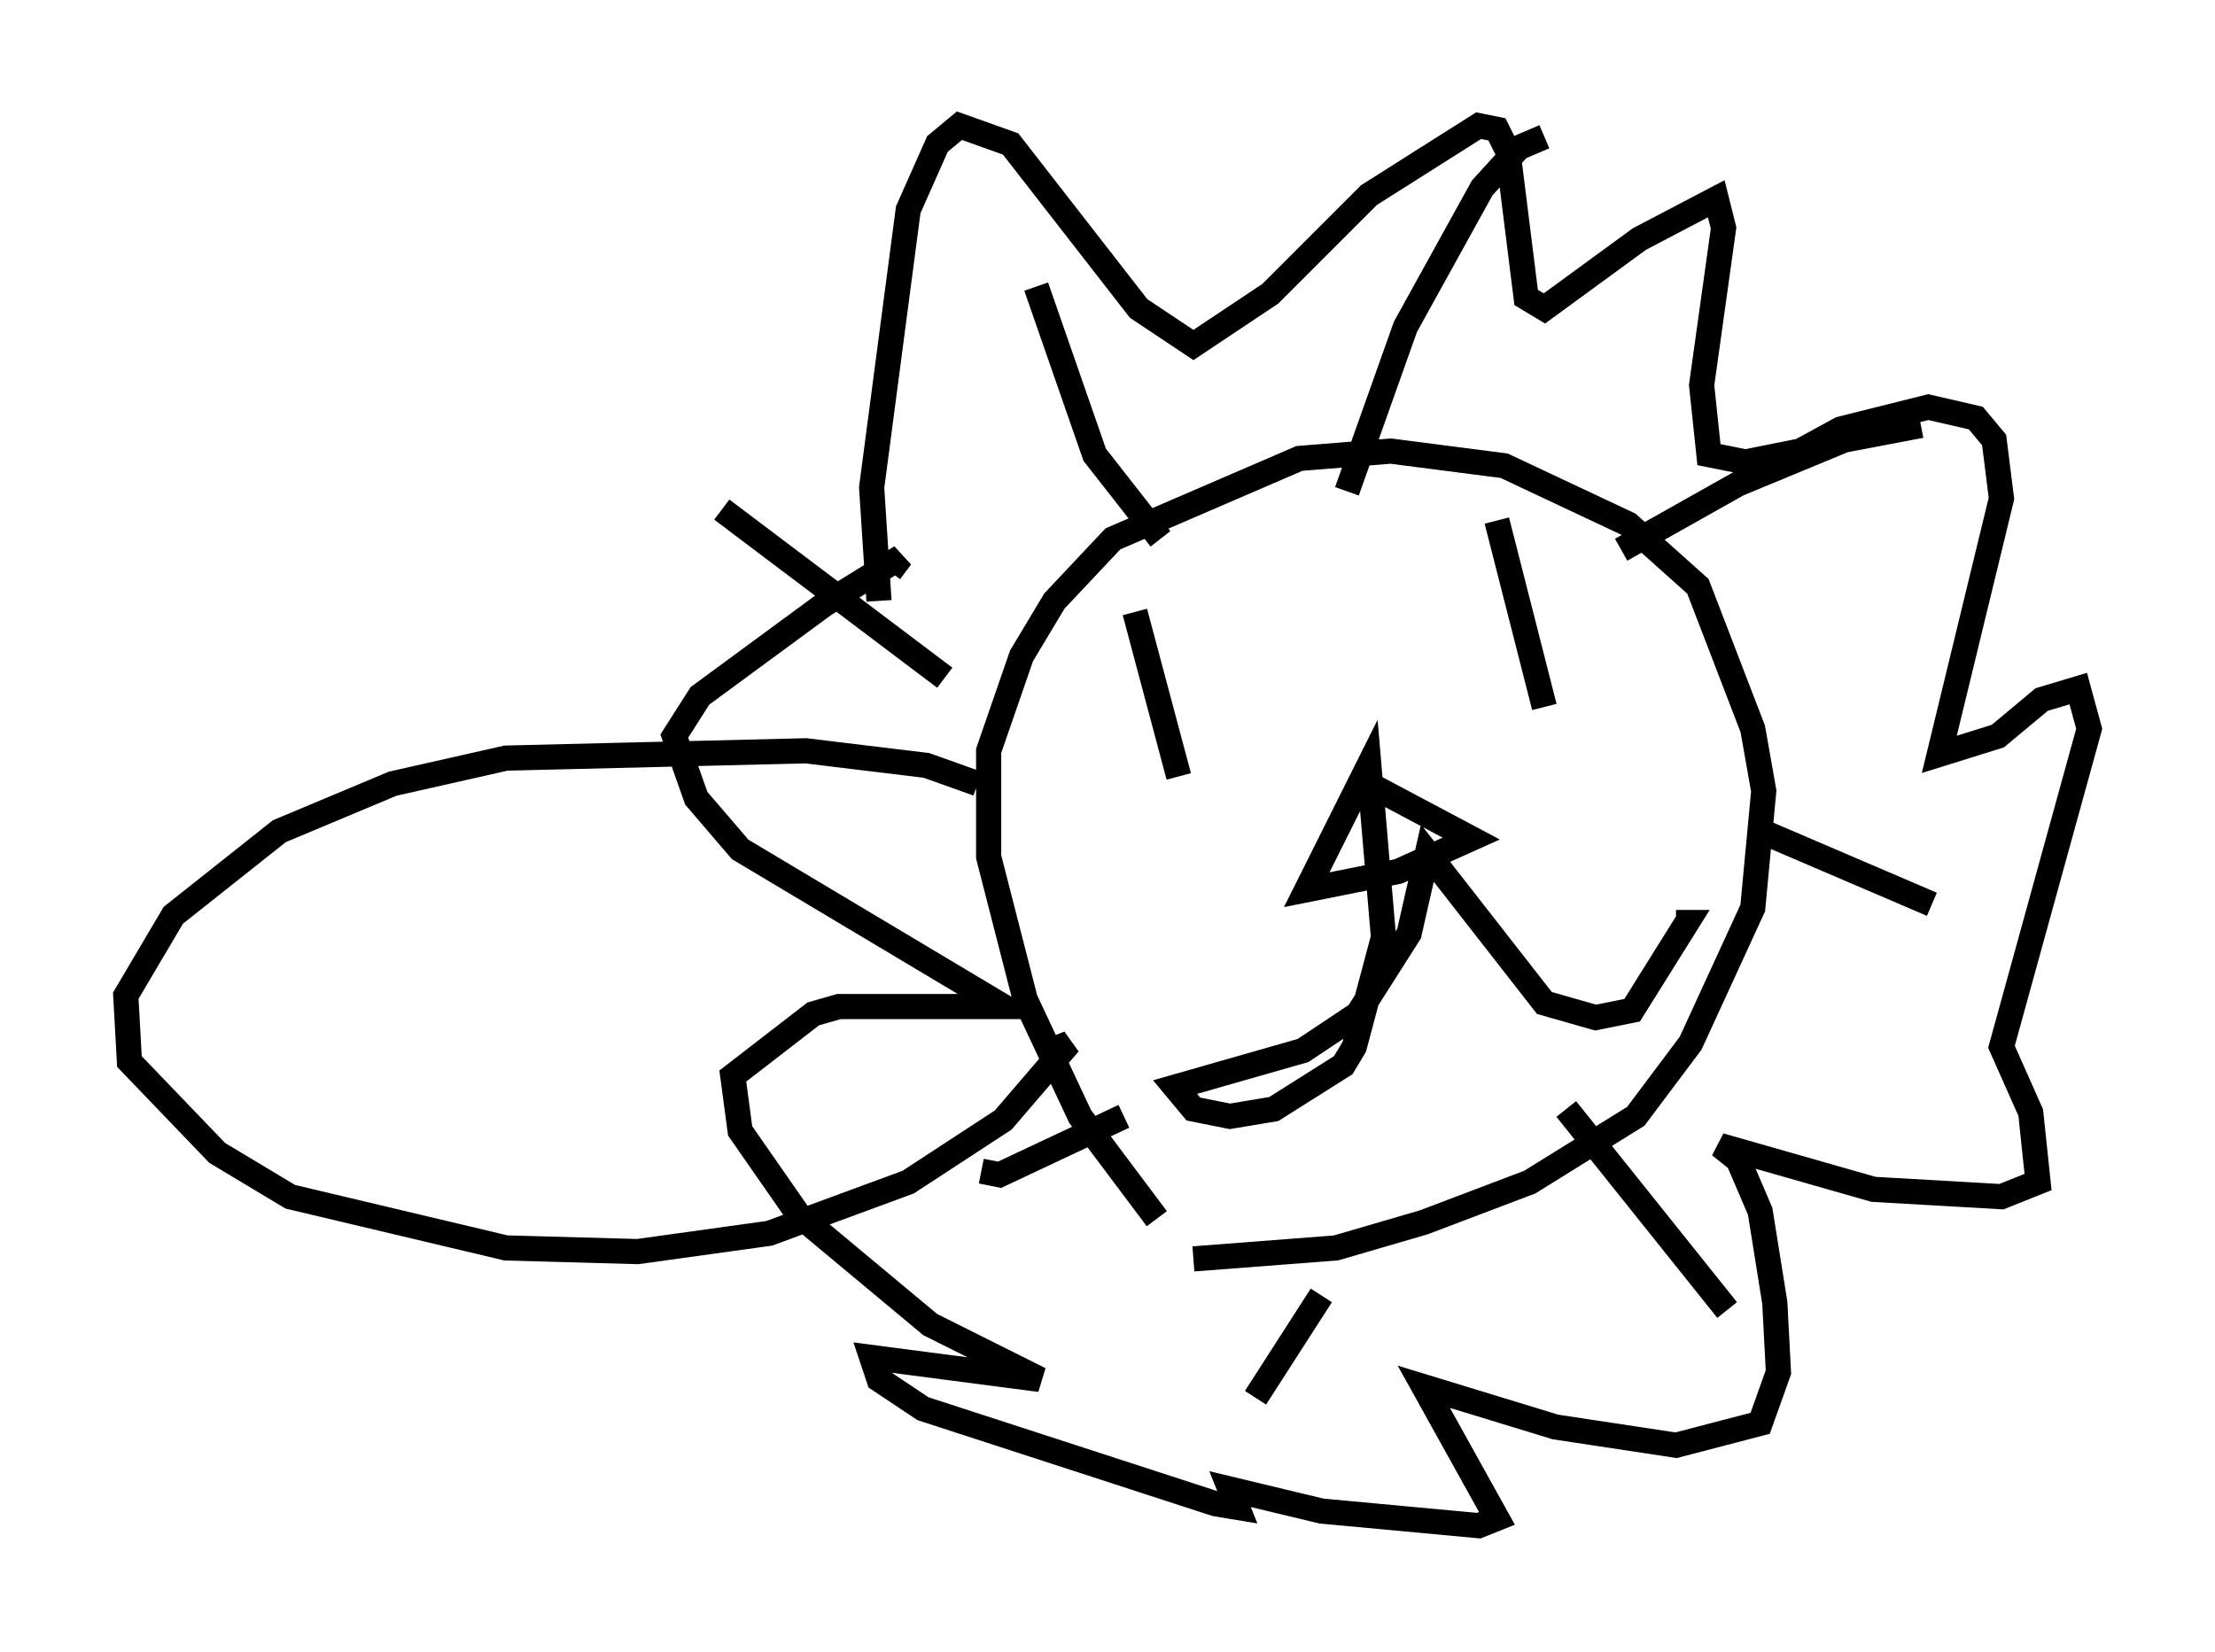 <?xml version="1.0" encoding="utf-8" ?>
<svg baseProfile="full" height="65.631" version="1.1" width="88" xmlns="http://www.w3.org/2000/svg" xmlns:ev="http://www.w3.org/2001/xml-events" xmlns:xlink="http://www.w3.org/1999/xlink"><defs /><rect fill="white" height="65.631" width="88" x="0" y="0" /><path d="M47.994, 49.592 m-2.034, -1.162 l-3.05, -4.067 -2.179, -4.648 l-1.453, -5.665 0.0, -4.212 l1.307, -3.777 1.307, -2.179 l2.324, -2.469 7.408, -3.196 l3.631, -0.291 4.503, 0.581 l4.939, 2.324 2.76, 2.469 l2.179, 5.665 0.436, 2.469 l-0.436, 4.648 -2.469, 5.374 l-2.179, 2.905 -4.212, 2.615 l-4.212, 1.598 -3.486, 1.017 l-5.665, 0.436 m-9.877, -23.095 l-8.86, -6.682 m17.43, 1.162 l-2.615, -3.341 -2.324, -6.682 m12.346, 8.134 l2.324, -6.536 3.05, -5.52 l1.453, -1.598 1.017, -0.436 m3.05, 16.413 l4.648, -2.615 4.212, -1.743 l3.05, -0.581 m-6.682, 15.978 l7.117, 3.05 m-14.525, 8.134 l6.391, 7.989 m-16.123, -0.581 l-2.615, 4.067 m-5.229, -11.184 l-4.939, 2.324 -0.726, -0.145 m-0.145, -15.397 l-2.034, -0.726 -4.793, -0.581 l-11.911, 0.291 -4.503, 1.017 l-4.503, 1.888 -4.212, 3.341 l-1.888, 3.196 0.145, 2.615 l3.486, 3.631 2.905, 1.743 l8.57, 2.034 5.229, 0.145 l5.229, -0.726 5.52, -2.034 l3.777, -2.469 2.615, -3.05 l-0.726, 0.291 m3.341, -17.43 l1.743, 6.536 m12.637, -10.168 l1.888, 7.408 m-7.553, 2.76 l4.648, 2.469 -2.905, 1.307 l-3.631, 0.726 2.469, -4.939 l0.581, 6.827 -1.162, 4.358 l-0.436, 0.726 -2.76, 1.743 l-1.743, 0.291 -1.453, -0.291 l-0.726, -0.872 5.084, -1.453 l2.179, -1.453 2.034, -3.196 l0.726, -3.196 4.648, 5.955 l2.034, 0.581 1.453, -0.291 l2.179, -3.486 -0.436, 0.0 m-31.665, -12.782 l-0.291, -4.503 1.453, -11.039 l1.162, -2.615 0.872, -0.726 l2.034, 0.726 5.084, 6.536 l2.179, 1.453 3.05, -2.034 l3.922, -3.922 4.358, -2.76 l0.726, 0.145 0.436, 0.872 l0.726, 5.81 0.726, 0.436 l3.777, -2.76 3.05, -1.598 l0.291, 1.162 -0.872, 6.246 l0.291, 2.76 1.453, 0.291 l2.179, -0.436 1.598, -0.872 l3.486, -0.872 1.888, 0.436 l0.726, 0.872 0.291, 2.324 l-2.469, 10.168 2.324, -0.726 l1.743, -1.453 1.453, -0.436 l0.436, 1.598 -3.486, 12.637 l1.162, 2.615 0.291, 2.76 l-1.453, 0.581 -5.084, -0.291 l-6.101, -1.743 0.726, 0.581 l0.872, 2.034 0.581, 3.631 l0.145, 2.76 -0.726, 2.034 l-3.341, 0.872 -4.793, -0.726 l-5.229, -1.598 2.905, 5.229 l-0.726, 0.291 -6.246, -0.581 l-3.631, -0.872 0.291, 0.726 l-0.872, -0.145 -11.62, -3.777 l-1.743, -1.162 -0.291, -0.872 l6.682, 0.872 -4.358, -2.179 l-5.229, -4.358 -2.324, -3.341 l-0.291, -2.179 3.196, -2.469 l1.017, -0.291 6.536, 0.0 l-10.458, -6.246 -1.743, -2.034 l-0.872, -2.469 1.017, -1.598 l4.939, -3.631 3.05, -1.888 l-0.436, 0.581 " fill="none" stroke="black" stroke-width="1" /></svg>